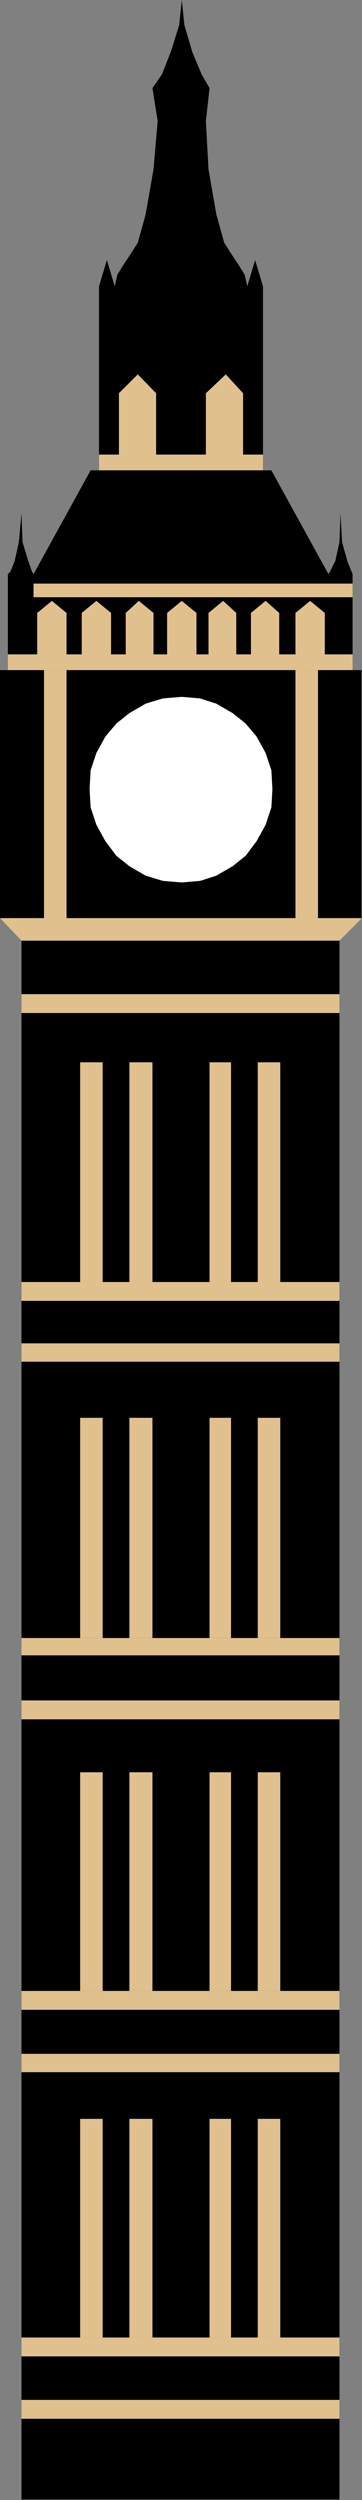 <?xml version="1.0" encoding="UTF-8" standalone="no"?>
<svg
   xmlns:ooo="http://xml.openoffice.org/svg/export"
   xmlns:dc="http://purl.org/dc/elements/1.1/"
   xmlns:cc="http://creativecommons.org/ns#"
   xmlns:rdf="http://www.w3.org/1999/02/22-rdf-syntax-ns#"
   xmlns:svg="http://www.w3.org/2000/svg"
   xmlns="http://www.w3.org/2000/svg"
   xmlns:sodipodi="http://sodipodi.sourceforge.net/DTD/sodipodi-0.dtd"
   xmlns:inkscape="http://www.inkscape.org/namespaces/inkscape"
   version="1.2"
   width="6.91mm"
   height="47.68mm"
   viewBox="0 0 691 4768"
   preserveAspectRatio="xMidYMid"
   xml:space="preserve"
   id="svg137"
   sodipodi:docname="bigben1.svg"
   style="fill-rule:evenodd;stroke-width:28.222;stroke-linejoin:round"
   inkscape:version="0.92.5 (2060ec1f9f, 2020-04-08)"><rect x="0" y="0" width="691" height="4768" fill="#808080" stroke="none"/><sodipodi:namedview
   pagecolor="#ffffff"
   bordercolor="#666666"
   borderopacity="1"
   objecttolerance="10"
   gridtolerance="10"
   guidetolerance="10"
   inkscape:pageopacity="0"
   inkscape:pageshadow="2"
   inkscape:window-width="664"
   inkscape:window-height="487"
   id="namedview139"
   showgrid="false"
   inkscape:zoom="0.2102413"
   inkscape:cx="13.077166"
   inkscape:cy="90.103935"
   inkscape:window-x="0"
   inkscape:window-y="0"
   inkscape:window-maximized="0"
   inkscape:current-layer="svg137" />
 <defs
   class="ClipPathGroup"
   id="defs8">
  <clipPath
   id="presentation_clip_path"
   clipPathUnits="userSpaceOnUse">
   <rect
   x="0"
   y="0"
   width="21000"
   height="29700"
   id="rect2" />
  </clipPath>
  <clipPath
   id="presentation_clip_path_shrink"
   clipPathUnits="userSpaceOnUse">
   <rect
   x="21"
   y="29"
   width="20958"
   height="29641"
   id="rect5" />
  </clipPath>
 </defs>
 <defs
   class="TextShapeIndex"
   id="defs12">
  <g
   ooo:slide="id1"
   ooo:id-list="id3"
   id="g10" />
 </defs>
 <defs
   class="EmbeddedBulletChars"
   id="defs44">
  <g
   id="bullet-char-template-57356"
   transform="matrix(4.8828125e-4,0,0,-4.8828125e-4,0,0)">
   <path
   d="M 580,1141 1163,571 580,0 -4,571 Z"
   id="path14"
   inkscape:connector-curvature="0" />
  </g>
  <g
   id="bullet-char-template-57354"
   transform="matrix(4.8828125e-4,0,0,-4.8828125e-4,0,0)">
   <path
   d="M 8,1128 H 1137 V 0 H 8 Z"
   id="path17"
   inkscape:connector-curvature="0" />
  </g>
  <g
   id="bullet-char-template-10146"
   transform="matrix(4.8828125e-4,0,0,-4.8828125e-4,0,0)">
   <path
   d="M 174,0 602,739 174,1481 1456,739 Z M 1358,739 309,1346 659,739 Z"
   id="path20"
   inkscape:connector-curvature="0" />
  </g>
  <g
   id="bullet-char-template-10132"
   transform="matrix(4.8828125e-4,0,0,-4.8828125e-4,0,0)">
   <path
   d="M 2015,739 1276,0 H 717 l 543,543 H 174 v 393 h 1086 l -543,545 h 557 z"
   id="path23"
   inkscape:connector-curvature="0" />
  </g>
  <g
   id="bullet-char-template-10007"
   transform="matrix(4.8828125e-4,0,0,-4.8828125e-4,0,0)">
   <path
   d="m 0,-2 c -7,16 -16,29 -25,39 l 381,530 c -94,256 -141,385 -141,387 0,25 13,38 40,38 9,0 21,-2 34,-5 21,4 42,12 65,25 l 27,-13 111,-251 280,301 64,-25 24,25 c 21,-10 41,-24 62,-43 C 886,937 835,863 770,784 769,783 710,716 594,584 L 774,223 c 0,-27 -21,-55 -63,-84 l 16,-20 C 717,90 699,76 672,76 641,76 570,178 457,381 L 164,-76 c -22,-34 -53,-51 -92,-51 -42,0 -63,17 -64,51 -7,9 -10,24 -10,44 0,9 1,19 2,30 z"
   id="path26"
   inkscape:connector-curvature="0" />
  </g>
  <g
   id="bullet-char-template-10004"
   transform="matrix(4.8828125e-4,0,0,-4.8828125e-4,0,0)">
   <path
   d="M 285,-33 C 182,-33 111,30 74,156 52,228 41,333 41,471 c 0,78 14,145 41,201 34,71 87,106 158,106 53,0 88,-31 106,-94 l 23,-176 c 8,-64 28,-97 59,-98 l 735,706 c 11,11 33,17 66,17 42,0 63,-15 63,-46 V 965 c 0,-36 -10,-64 -30,-84 L 442,47 C 390,-6 338,-33 285,-33 Z"
   id="path29"
   inkscape:connector-curvature="0" />
  </g>
  <g
   id="bullet-char-template-9679"
   transform="matrix(4.8828125e-4,0,0,-4.8828125e-4,0,0)">
   <path
   d="M 813,0 C 632,0 489,54 383,161 276,268 223,411 223,592 c 0,181 53,324 160,431 106,107 249,161 430,161 179,0 323,-54 432,-161 108,-107 162,-251 162,-431 0,-180 -54,-324 -162,-431 C 1136,54 992,0 813,0 Z"
   id="path32"
   inkscape:connector-curvature="0" />
  </g>
  <g
   id="bullet-char-template-8226"
   transform="matrix(4.8828125e-4,0,0,-4.8828125e-4,0,0)">
   <path
   d="m 346,457 c -73,0 -137,26 -191,78 -54,51 -81,114 -81,188 0,73 27,136 81,188 54,52 118,78 191,78 73,0 134,-26 185,-79 51,-51 77,-114 77,-187 0,-75 -25,-137 -76,-188 -50,-52 -112,-78 -186,-78 z"
   id="path35"
   inkscape:connector-curvature="0" />
  </g>
  <g
   id="bullet-char-template-8211"
   transform="matrix(4.8828125e-4,0,0,-4.8828125e-4,0,0)">
   <path
   d="M -4,459 H 1135 V 606 H -4 Z"
   id="path38"
   inkscape:connector-curvature="0" />
  </g>
  <g
   id="bullet-char-template-61548"
   transform="matrix(4.8828125e-4,0,0,-4.8828125e-4,0,0)">
   <path
   d="m 173,740 c 0,163 58,303 173,419 116,115 255,173 419,173 163,0 302,-58 418,-173 116,-116 174,-256 174,-419 0,-163 -58,-303 -174,-418 C 1067,206 928,148 765,148 601,148 462,206 346,322 231,437 173,577 173,740 Z"
   id="path41"
   inkscape:connector-curvature="0" />
  </g>
 </defs>
 <g
   id="g49"
   transform="translate(-10154,-12466)">
  <g
   id="id2"
   class="Master_Slide">
   <g
   id="bg-id2"
   class="Background" />
   <g
   id="bo-id2"
   class="BackgroundObjects" />
  </g>
 </g>
 <g
   class="SlideGroup"
   id="g135"
   transform="translate(-10154,-12466)">
  <g
   id="g133">
   <g
   id="container-id1">
    <g
   id="id1"
   class="Slide"
   clip-path="url(#presentation_clip_path)">
     <g
   class="Page"
   id="g129">
      <g
   class="Graphic"
   id="g127">
       <g
   id="id3">
        <rect
   class="BoundingBox"
   x="10154"
   y="12466"
   width="691"
   height="4768"
   id="rect51"
   style="fill:none;stroke:none" />
        <defs
   id="defs56">
         <clipPath
   id="clip_path_1"
   clipPathUnits="userSpaceOnUse">
          <path
   d="m 10154,12466 h 690 v 4767 h -690 z"
   id="path53"
   inkscape:connector-curvature="0" />
         </clipPath>
        </defs>
        <g
   clip-path="url(#clip_path_1)"
   id="g124">
         <path
   d="m 10802,17234 v -2974 l 43,-43 v -473 h -18 v -183 l -2,-5 -8,-20 -10,-36 -3,-55 -2,55 -8,36 -10,20 -3,5 -109,-198 h -16 v -351 l -15,-50 -15,50 -5,-22 -11,-18 -12,-18 -16,-25 -15,-54 -15,-86 -5,-92 7,-63 -15,-26 -18,-43 -15,-51 -5,-48 -5,48 -16,51 -17,43 -18,26 10,63 -8,92 -15,86 -15,54 -16,25 -12,18 -11,18 -5,22 -15,-50 -15,50 v 321 30 h -16 l -109,198 -3,-5 -7,-20 -11,-36 -2,-55 -5,55 -8,36 -8,20 -5,5 v 153 30 h -15 v 473 l 41,43 v 2974 z"
   id="path58"
   inkscape:connector-curvature="0"
   style="fill:#000000;stroke:none" />
         <path
   d="m 10501,14149 35,-3 31,-10 31,-18 25,-20 21,-28 17,-31 11,-33 2,-35 -2,-36 -11,-33 -17,-31 -21,-25 -25,-20 -31,-18 -31,-10 -35,-3 -36,3 -33,10 -31,18 -25,20 -21,25 -17,31 -11,33 -2,36 2,35 11,33 17,31 21,28 25,20 31,18 33,10 z"
   id="path60"
   inkscape:connector-curvature="0"
   style="fill:#ffffff;stroke:none" />
         <path
   d="m 10827,13744 v -30 h -53 v -79 l -28,-23 -28,23 v 79 h -31 v -79 l -26,-23 -28,23 v 79 h -28 v -79 l -25,-23 -28,23 v 79 h -23 v -79 l -28,-23 -28,23 v 79 h -26 v -79 l -28,-23 -25,23 v 79 h -28 v -79 l -28,-23 -28,23 v 79 h -29 v -79 l -28,-23 -28,23 v 79 h -56 v 30 z"
   id="path62"
   inkscape:connector-curvature="0"
   style="fill:#e0c18e;stroke:none" />
         <path
   d="m 10656,13363 v -30 h -38 v -117 l -33,-36 -38,36 v 117 h -95 v -117 l -35,-36 -36,36 v 117 h -38 v 30 z"
   id="path64"
   inkscape:connector-curvature="0"
   style="fill:#e0c18e;stroke:none" />
         <path
   d="m 10827,13605 v -26 h -609 v 26 z"
   id="path66"
   inkscape:connector-curvature="0"
   style="fill:#e0c18e;stroke:none" />
         <path
   d="m 10281,14217 v -473 h -43 v 473 z"
   id="path68"
   inkscape:connector-curvature="0"
   style="fill:#e0c18e;stroke:none" />
         <path
   d="m 10154,14217 41,43 h 607 l 43,-43 z"
   id="path70"
   inkscape:connector-curvature="0"
   style="fill:#e0c18e;stroke:none" />
         <path
   d="m 10761,14217 v -473 h -43 v 473 z"
   id="path72"
   inkscape:connector-curvature="0"
   style="fill:#e0c18e;stroke:none" />
         <path
   d="m 10802,14398 v -36 h -607 v 36 z"
   id="path74"
   inkscape:connector-curvature="0"
   style="fill:#e0c18e;stroke:none" />
         <path
   d="m 10350,14911 v -419 h -43 v 419 z"
   id="path76"
   inkscape:connector-curvature="0"
   style="fill:#e0c18e;stroke:none" />
         <path
   d="m 10445,14911 v -419 h -44 v 419 z"
   id="path78"
   inkscape:connector-curvature="0"
   style="fill:#e0c18e;stroke:none" />
         <path
   d="m 10802,14947 v -36 h -607 v 36 z"
   id="path80"
   inkscape:connector-curvature="0"
   style="fill:#e0c18e;stroke:none" />
         <path
   d="m 10595,14911 v -419 h -41 v 419 z"
   id="path82"
   inkscape:connector-curvature="0"
   style="fill:#e0c18e;stroke:none" />
         <path
   d="m 10689,14911 v -419 h -43 v 419 z"
   id="path84"
   inkscape:connector-curvature="0"
   style="fill:#e0c18e;stroke:none" />
         <path
   d="m 10802,15063 v -35 h -607 v 35 z"
   id="path86"
   inkscape:connector-curvature="0"
   style="fill:#e0c18e;stroke:none" />
         <path
   d="m 10350,15590 v -420 h -43 v 420 z"
   id="path88"
   inkscape:connector-curvature="0"
   style="fill:#e0c18e;stroke:none" />
         <path
   d="m 10445,15590 v -420 h -44 v 420 z"
   id="path90"
   inkscape:connector-curvature="0"
   style="fill:#e0c18e;stroke:none" />
         <path
   d="m 10802,15623 v -33 h -607 v 33 z"
   id="path92"
   inkscape:connector-curvature="0"
   style="fill:#e0c18e;stroke:none" />
         <path
   d="m 10595,15590 v -420 h -41 v 420 z"
   id="path94"
   inkscape:connector-curvature="0"
   style="fill:#e0c18e;stroke:none" />
         <path
   d="m 10689,15590 v -420 h -43 v 420 z"
   id="path96"
   inkscape:connector-curvature="0"
   style="fill:#e0c18e;stroke:none" />
         <path
   d="m 10802,15745 v -36 h -607 v 36 z"
   id="path98"
   inkscape:connector-curvature="0"
   style="fill:#e0c18e;stroke:none" />
         <path
   d="m 10350,16263 v -417 h -43 v 417 z"
   id="path100"
   inkscape:connector-curvature="0"
   style="fill:#e0c18e;stroke:none" />
         <path
   d="m 10445,16263 v -417 h -44 v 417 z"
   id="path102"
   inkscape:connector-curvature="0"
   style="fill:#e0c18e;stroke:none" />
         <path
   d="m 10802,16299 v -36 h -607 v 36 z"
   id="path104"
   inkscape:connector-curvature="0"
   style="fill:#e0c18e;stroke:none" />
         <path
   d="m 10595,16263 v -417 h -41 v 417 z"
   id="path106"
   inkscape:connector-curvature="0"
   style="fill:#e0c18e;stroke:none" />
         <path
   d="m 10689,16263 v -417 h -43 v 417 z"
   id="path108"
   inkscape:connector-curvature="0"
   style="fill:#e0c18e;stroke:none" />
         <path
   d="m 10802,16418 v -35 h -607 v 35 z"
   id="path110"
   inkscape:connector-curvature="0"
   style="fill:#e0c18e;stroke:none" />
         <path
   d="m 10350,16924 v -417 h -43 v 417 z"
   id="path112"
   inkscape:connector-curvature="0"
   style="fill:#e0c18e;stroke:none" />
         <path
   d="m 10445,16924 v -417 h -44 v 417 z"
   id="path114"
   inkscape:connector-curvature="0"
   style="fill:#e0c18e;stroke:none" />
         <path
   d="m 10802,16960 v -36 h -607 v 36 z"
   id="path116"
   inkscape:connector-curvature="0"
   style="fill:#e0c18e;stroke:none" />
         <path
   d="m 10595,16924 v -417 h -41 v 417 z"
   id="path118"
   inkscape:connector-curvature="0"
   style="fill:#e0c18e;stroke:none" />
         <path
   d="m 10689,16924 v -417 h -43 v 417 z"
   id="path120"
   inkscape:connector-curvature="0"
   style="fill:#e0c18e;stroke:none" />
         <path
   d="m 10802,17079 v -36 h -607 v 36 z"
   id="path122"
   inkscape:connector-curvature="0"
   style="fill:#e0c18e;stroke:none" />
        </g>
       </g>
      </g>
     </g>
    </g>
   </g>
  </g>
 </g>
</svg>